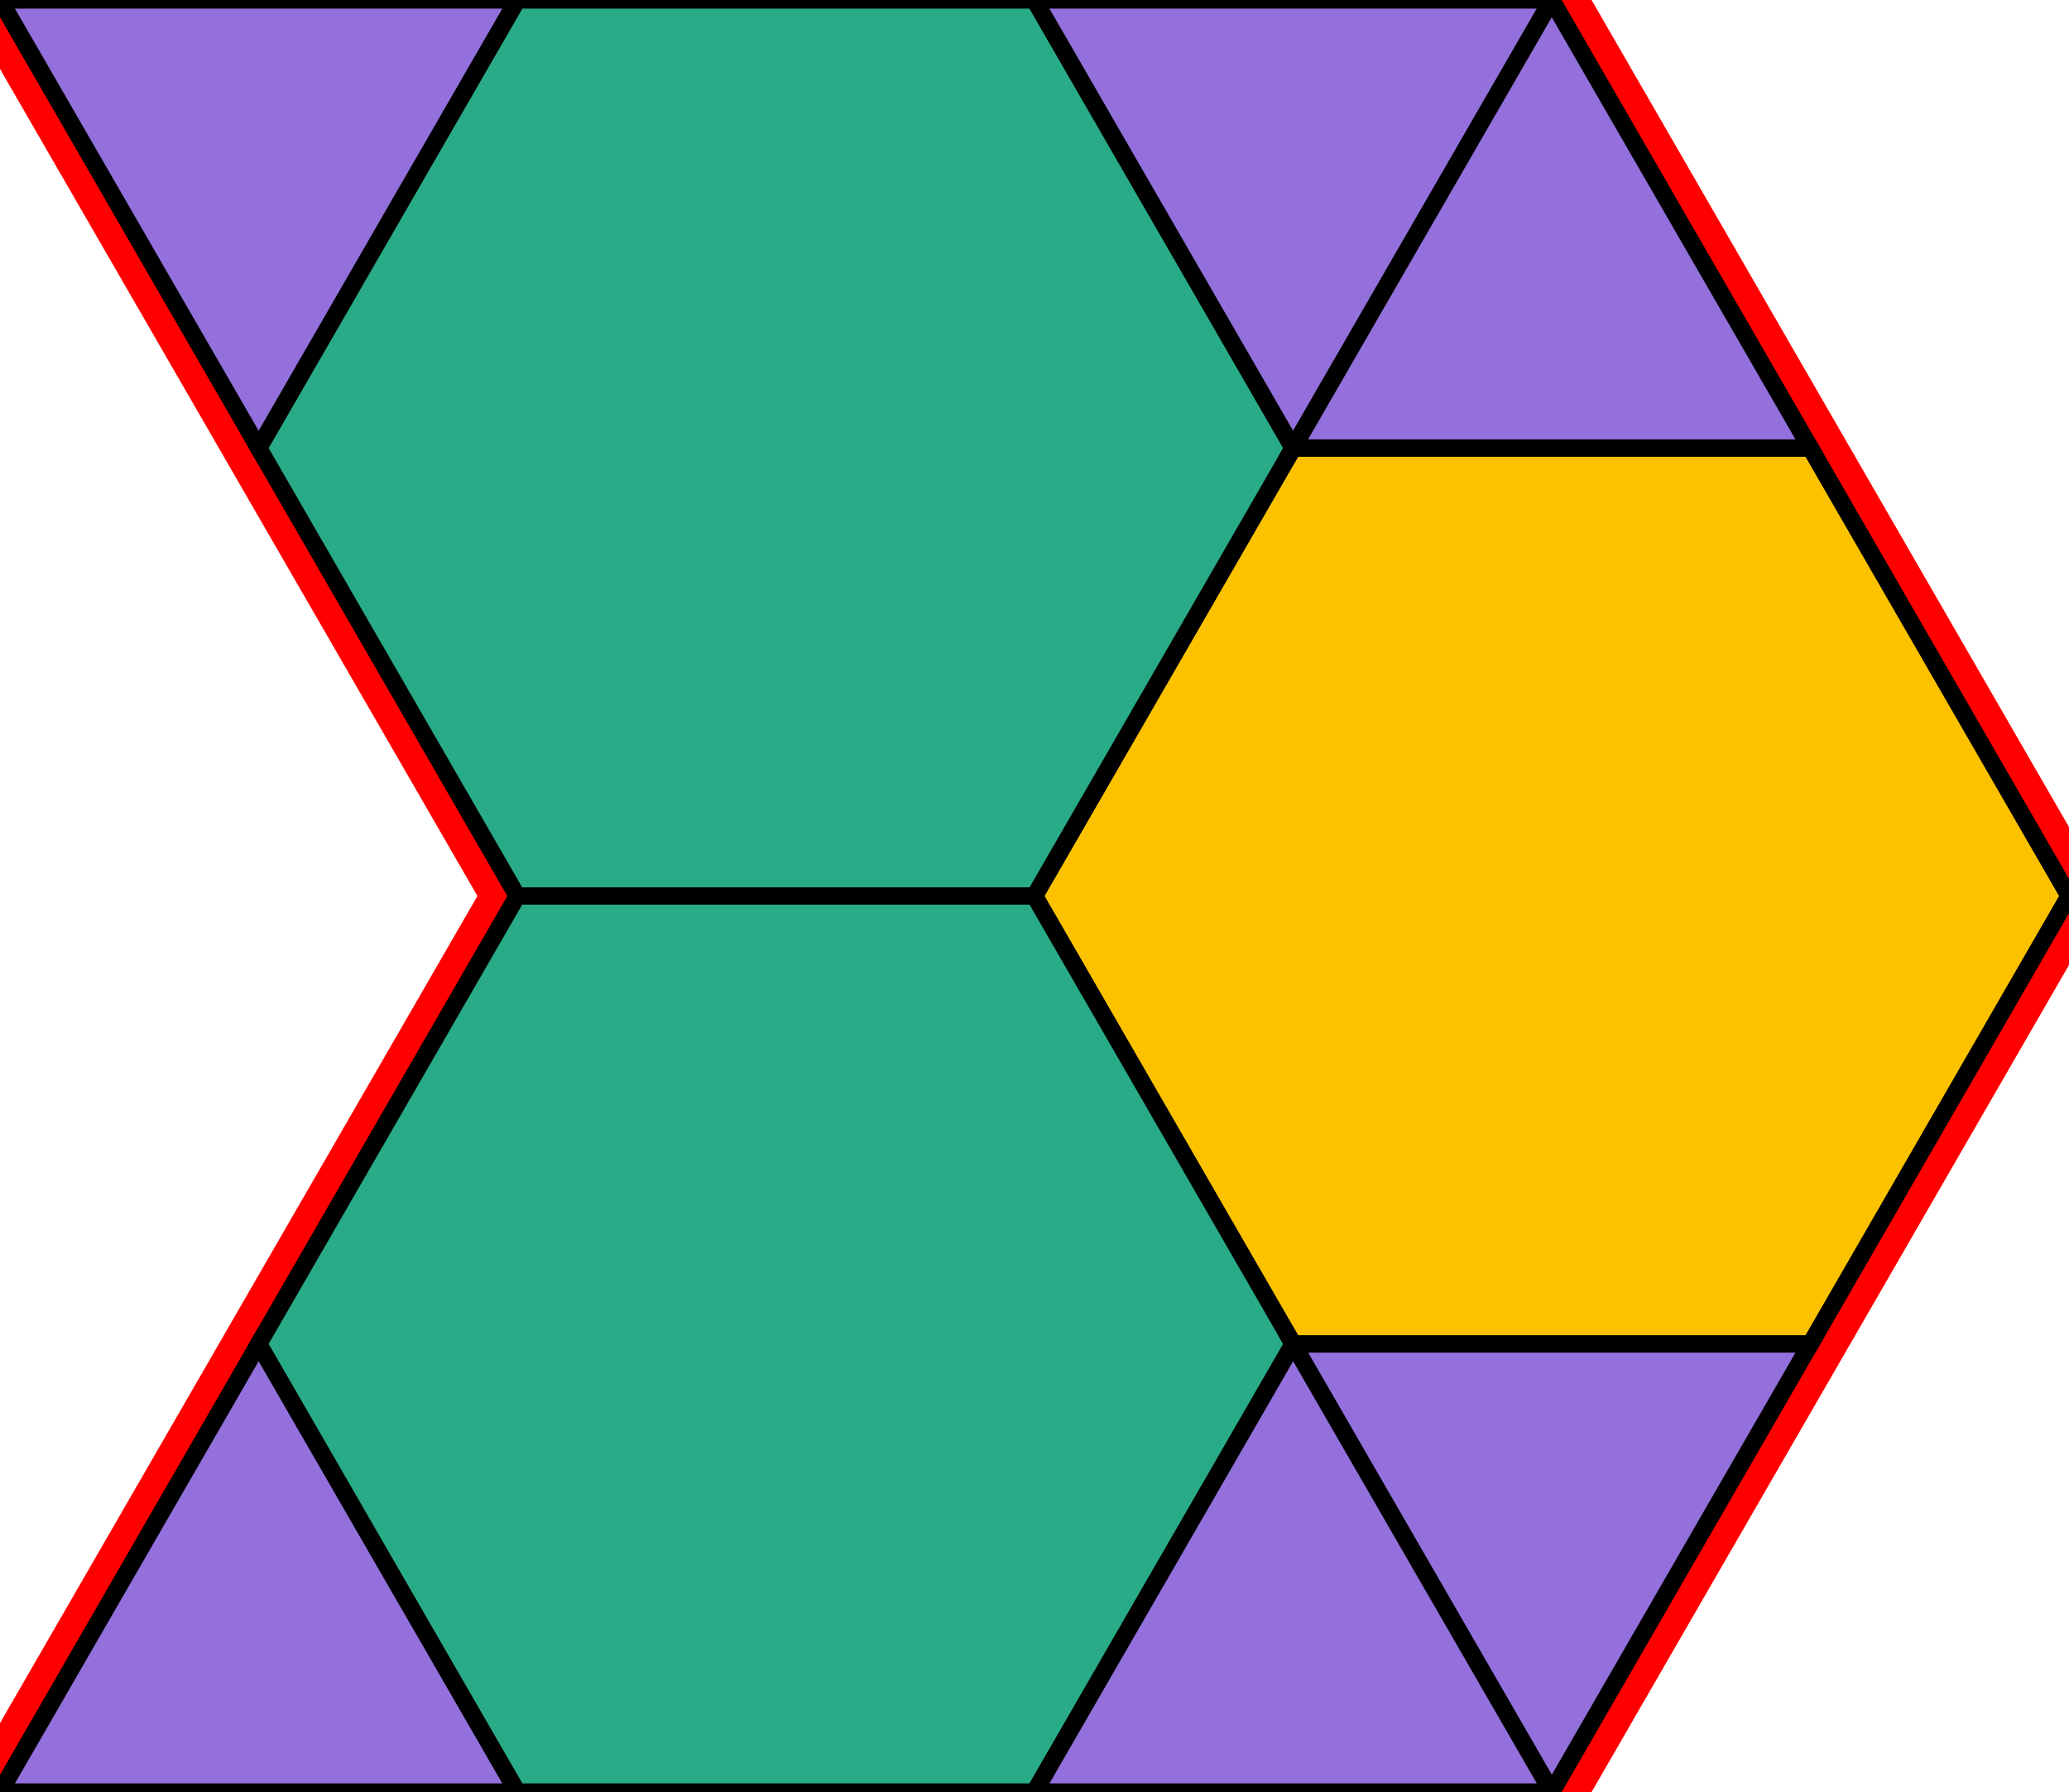 <?xml version="1.0" encoding="utf-8"?>
<svg xmlns="http://www.w3.org/2000/svg" id="mainSVG" pointer-events="all" width="120.001" height="103.924" EdgeLen="30" template="u6_71_tu" code="H6_0_3_0" copyright="Francis Hemsher, 2012">
	<polygon id="BorderPoly" fill="none" pointer-events="none" stroke="red" stroke-width="4" transform="" points="90.001,4.57764e-005 60.001,4.57764e-005 30,4.57764e-005 4.95911e-005,4.57764e-005 15.001,25.98 30,51.961 15,77.942 4.95911e-005,103.923 30,103.923 60.001,103.923 90.001,103.923 105.001,77.942 120.001,51.961 105.001,25.98"/>
	<g id="mainPolyG" transform=""><polygon id="mainPoly" fill="rgb(252, 194, 0)" stroke="black" onmouseover="setChange(evt)" onmouseout="unhiliteChange(evt)" onclick="changeMe(evt)" points="105.001,25.98 75.001,25.98 60.001,51.961 75.001,77.942 105.001,77.942 120.001,51.961" seed="0"/><polygon fill="rgb(41, 171, 135)" stroke="black" stroke-width="1" onmouseover="setChange(evt)" onmouseout="unhiliteChange(evt)" onclick="changeMe(evt)" points="60.001,4.57764e-005 30,4.57764e-005 15.001,25.98 30,51.961 60.001,51.961 75.001,25.98" seed="1"/><polygon fill="rgb(41, 171, 135)" stroke="black" stroke-width="1" onmouseover="setChange(evt)" onmouseout="unhiliteChange(evt)" onclick="changeMe(evt)" points="60.001,51.961 30,51.961 15,77.942 30,103.923 60.001,103.923 75.001,77.942" seed="2"/><polygon fill="rgb(147, 112, 219)" stroke="black" stroke-width="1" onmouseover="setChange(evt)" onmouseout="unhiliteChange(evt)" onclick="changeMe(evt)" points="15.001,25.98 30,-0 4.95911e-005,4.57764e-005" seed="3"/><polygon fill="rgb(147, 112, 219)" stroke="black" stroke-width="1" onmouseover="setChange(evt)" onmouseout="unhiliteChange(evt)" onclick="changeMe(evt)" points="30,103.923 15,77.942 4.95911e-005,103.923" seed="4"/><polygon fill="rgb(147, 112, 219)" stroke="black" stroke-width="1" onmouseover="setChange(evt)" onmouseout="unhiliteChange(evt)" onclick="changeMe(evt)" points="90.001,4.57764e-005 60.001,4.57764e-005 75.001,25.98" seed="5"/><polygon fill="rgb(147, 112, 219)" stroke="black" stroke-width="1" onmouseover="setChange(evt)" onmouseout="unhiliteChange(evt)" onclick="changeMe(evt)" points="105.001,25.98 90.001,-0 75.001,25.98" seed="6"/><polygon fill="rgb(147, 112, 219)" stroke="black" stroke-width="1" onmouseover="setChange(evt)" onmouseout="unhiliteChange(evt)" onclick="changeMe(evt)" points="105.001,77.942 75.001,77.942 90.001,103.923" seed="7"/><polygon fill="rgb(147, 112, 219)" stroke="black" stroke-width="1" onmouseover="setChange(evt)" onmouseout="unhiliteChange(evt)" onclick="changeMe(evt)" points="90.001,103.923 75.001,77.942 60.001,103.923" seed="8"/></g>
</svg>
